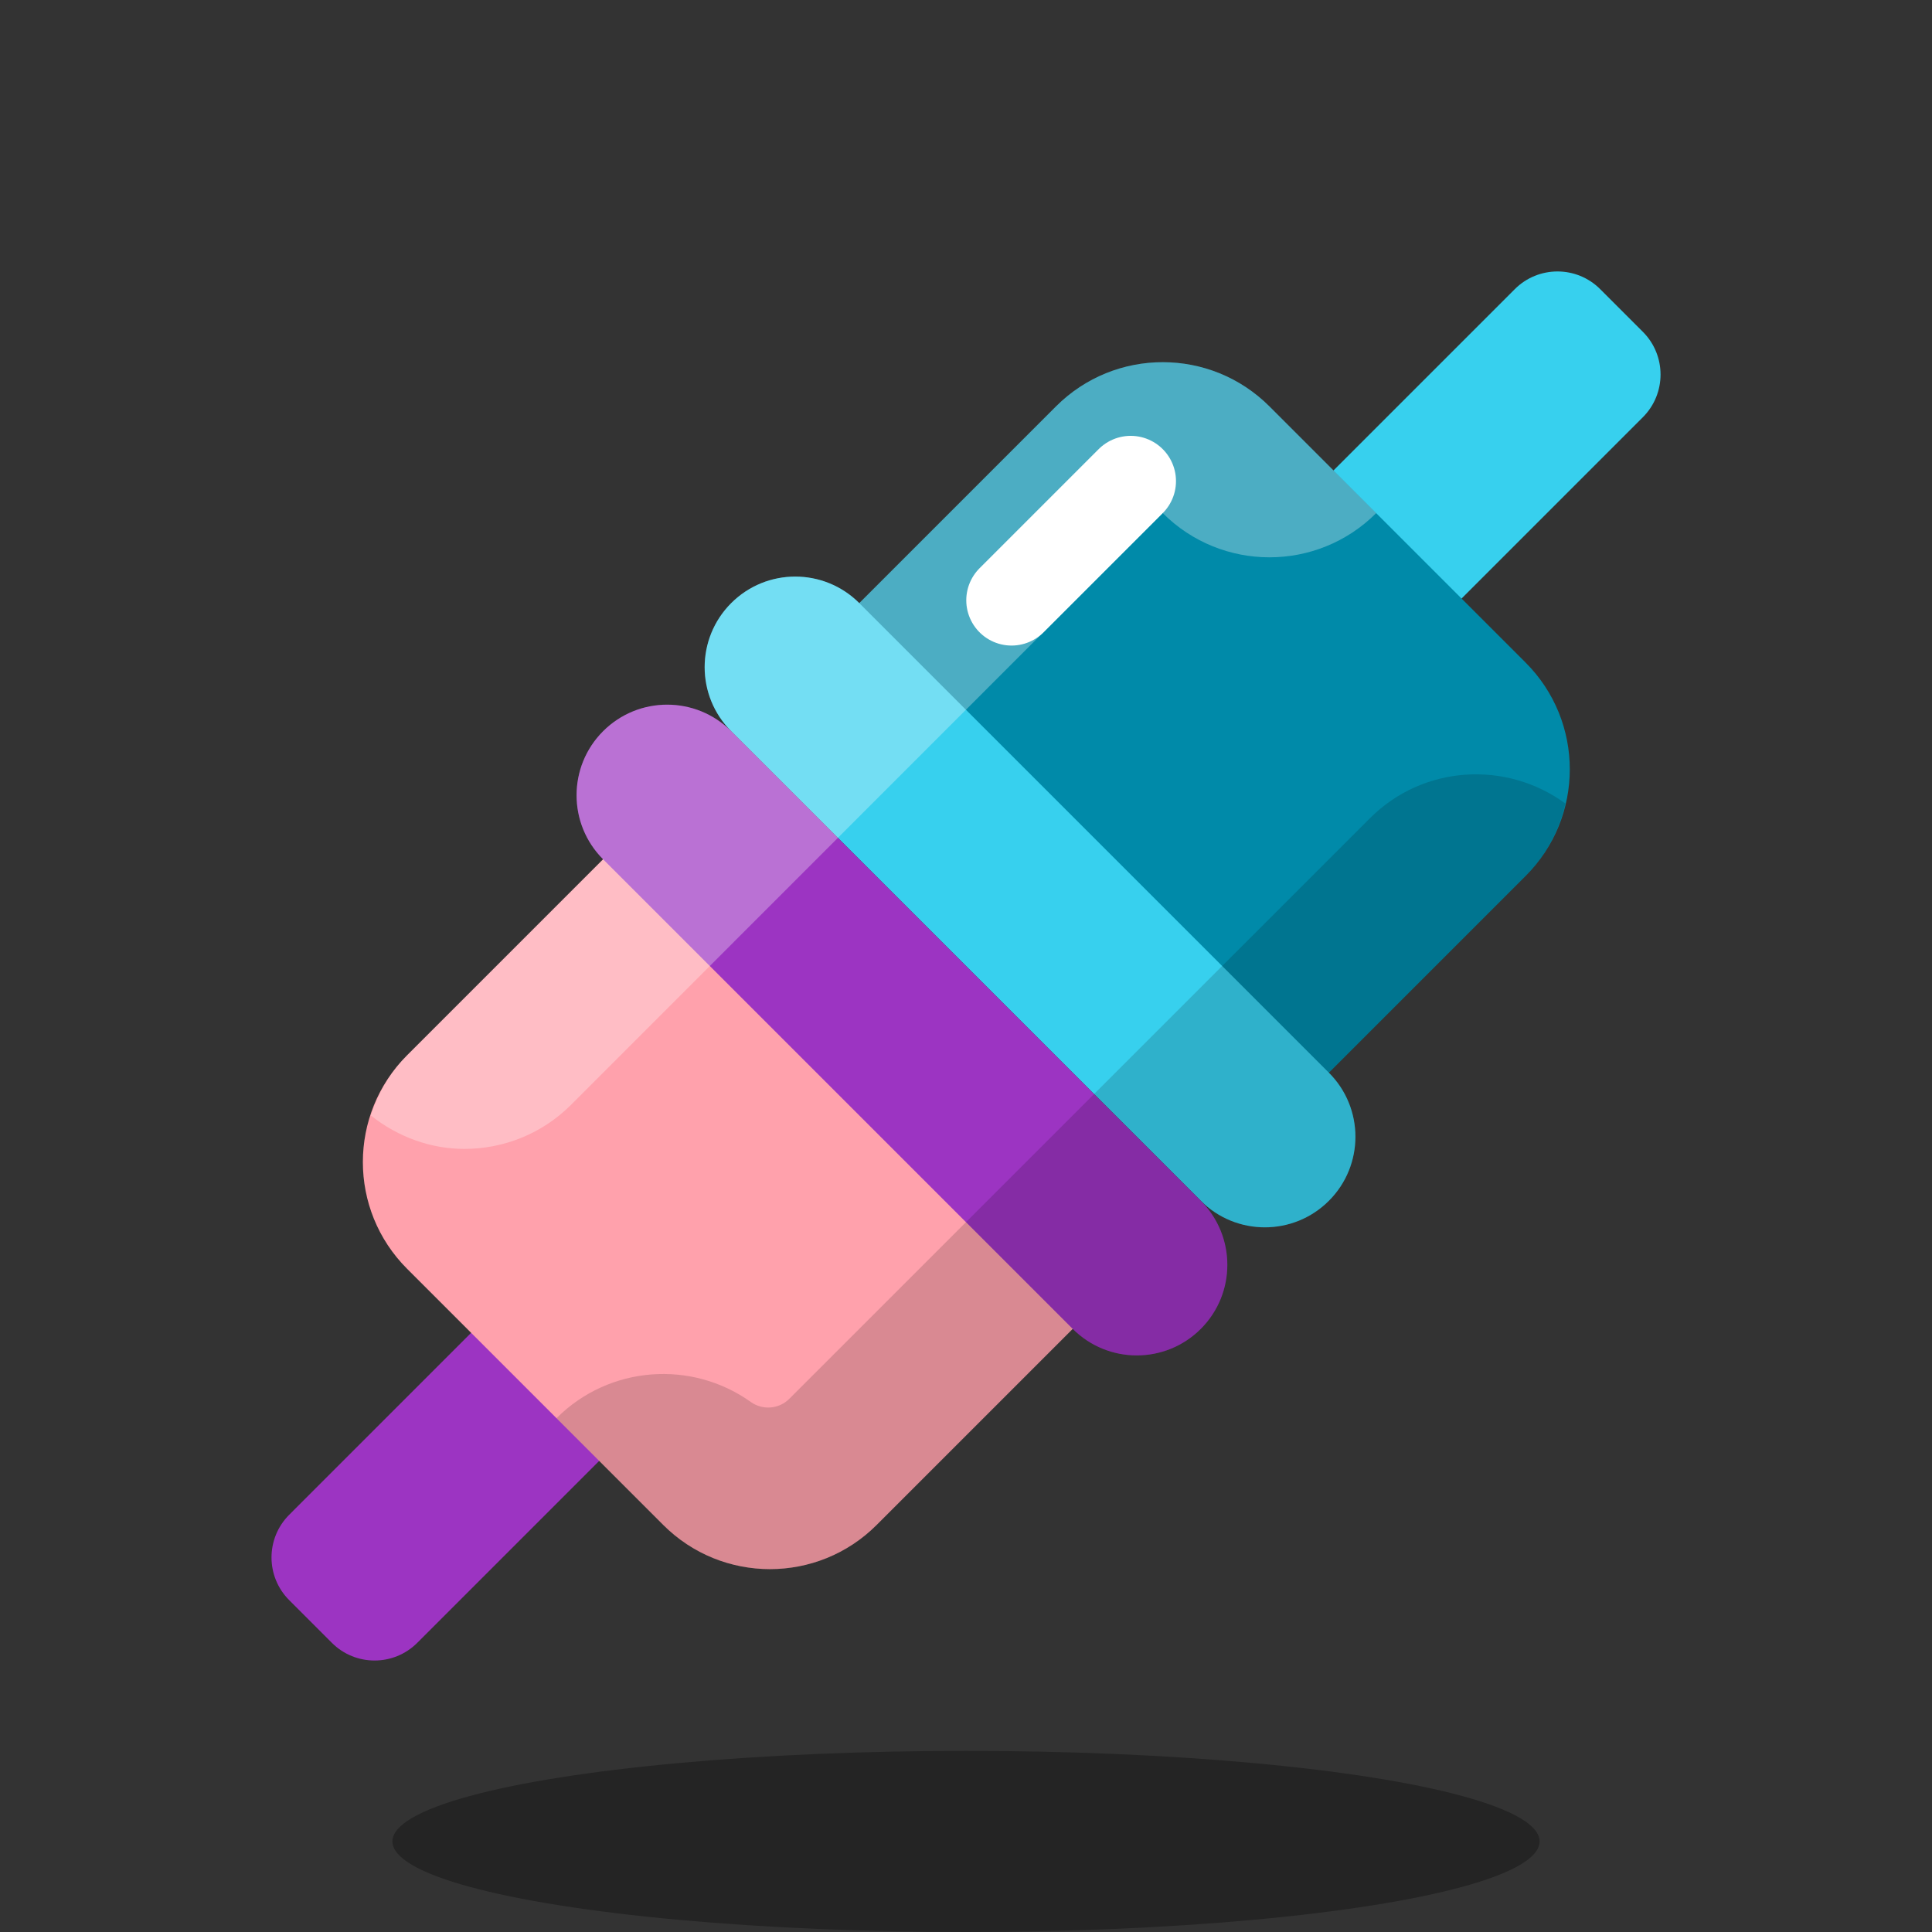 <svg xmlns="http://www.w3.org/2000/svg"  viewBox="0 0 64 64" width="128px" height="128px" baseProfile="basic"><rect x="0" y="0" width="64" height="64" fill="#333333" stroke="none"/><ellipse cx="32" cy="61" opacity=".3" rx="19" ry="3"/><path fill="#9c34c2" d="M10.994,54.421l-1.414-1.414c-0.781-0.781-0.781-2.047,0-2.828L27.05,32.707l4.243,4.243	L13.822,54.421C13.041,55.202,11.775,55.202,10.994,54.421z"/><path fill="#ffa1ac" d="M22.101,26.343l-8.616,8.616c-1.953,1.953-1.953,5.118,0,7.071l8.485,8.485	c1.953,1.953,5.118,1.953,7.071,0l8.616-8.616L22.101,26.343z"/><path fill="#37d0ee" d="M54.422,10.992l-1.414-1.414c-0.781-0.781-2.047-0.781-2.828,0L32.707,27.05l4.243,4.243	l17.472-17.472C55.203,13.04,55.203,11.773,54.422,10.992z"/><path fill="#008aa9" d="M26.343,22.101l8.638-8.638c1.953-1.953,5.118-1.953,7.071,0l8.485,8.485	c1.953,1.953,1.953,5.118,0,7.071l-8.638,8.638L26.343,22.101z"/><path fill="#37d0ee" d="M39.778,39.778L24.222,24.222c-1.172-1.172-1.172-3.071,0-4.243c1.172-1.172,3.071-1.172,4.243,0	l15.556,15.556c1.172,1.172,1.172,3.071,0,4.243S40.95,40.95,39.778,39.778z"/><path fill="#9c34c2" d="M39.778,39.778L24.222,24.222c-1.172-1.172-3.071-1.172-4.243,0s-1.172,3.071,0,4.243l15.556,15.556	c1.172,1.172,3.071,1.172,4.243,0S40.95,40.95,39.778,39.778z"/><path d="M45.381,27.105L26.147,46.337c-0.344,0.344-0.883,0.386-1.278,0.104 c-1.953-1.393-4.682-1.214-6.435,0.539l3.536,3.536c1.953,1.953,5.118,1.953,7.071,0l6.494-6.494c1.172,1.172,3.071,1.172,4.243,0 c1.172-1.172,1.172-3.071,0-4.243c1.172,1.172,3.071,1.172,4.243,0s1.172-3.071,0-4.243l6.517-6.517 c0.685-0.685,1.115-1.521,1.319-2.4C49.9,25.187,47.147,25.338,45.381,27.105z" opacity=".15"/><path fill="#fff" d="M15.385,38.059c1.279,0,2.56-0.488,3.535-1.464l19.593-19.601l0.005,0.004 c1.953,1.952,5.117,1.952,7.07,0l-3.536-3.536c-1.953-1.953-5.118-1.953-7.071,0l-6.517,6.517c-1.172-1.172-3.071-1.172-4.243,0 c-1.172,1.172-1.172,3.071,0,4.243c-1.172-1.172-3.071-1.172-4.243,0s-1.172,3.071,0,4.243l-6.494,6.494 c-0.577,0.577-0.963,1.266-1.199,1.993C13.194,37.675,14.284,38.059,15.385,38.059z" opacity=".3"/><line x1="33.509" x2="37.456" y1="19.885" y2="15.938" fill="none" stroke="#fff" stroke-linecap="round" stroke-linejoin="round" stroke-miterlimit="10" stroke-width="3"/></svg>